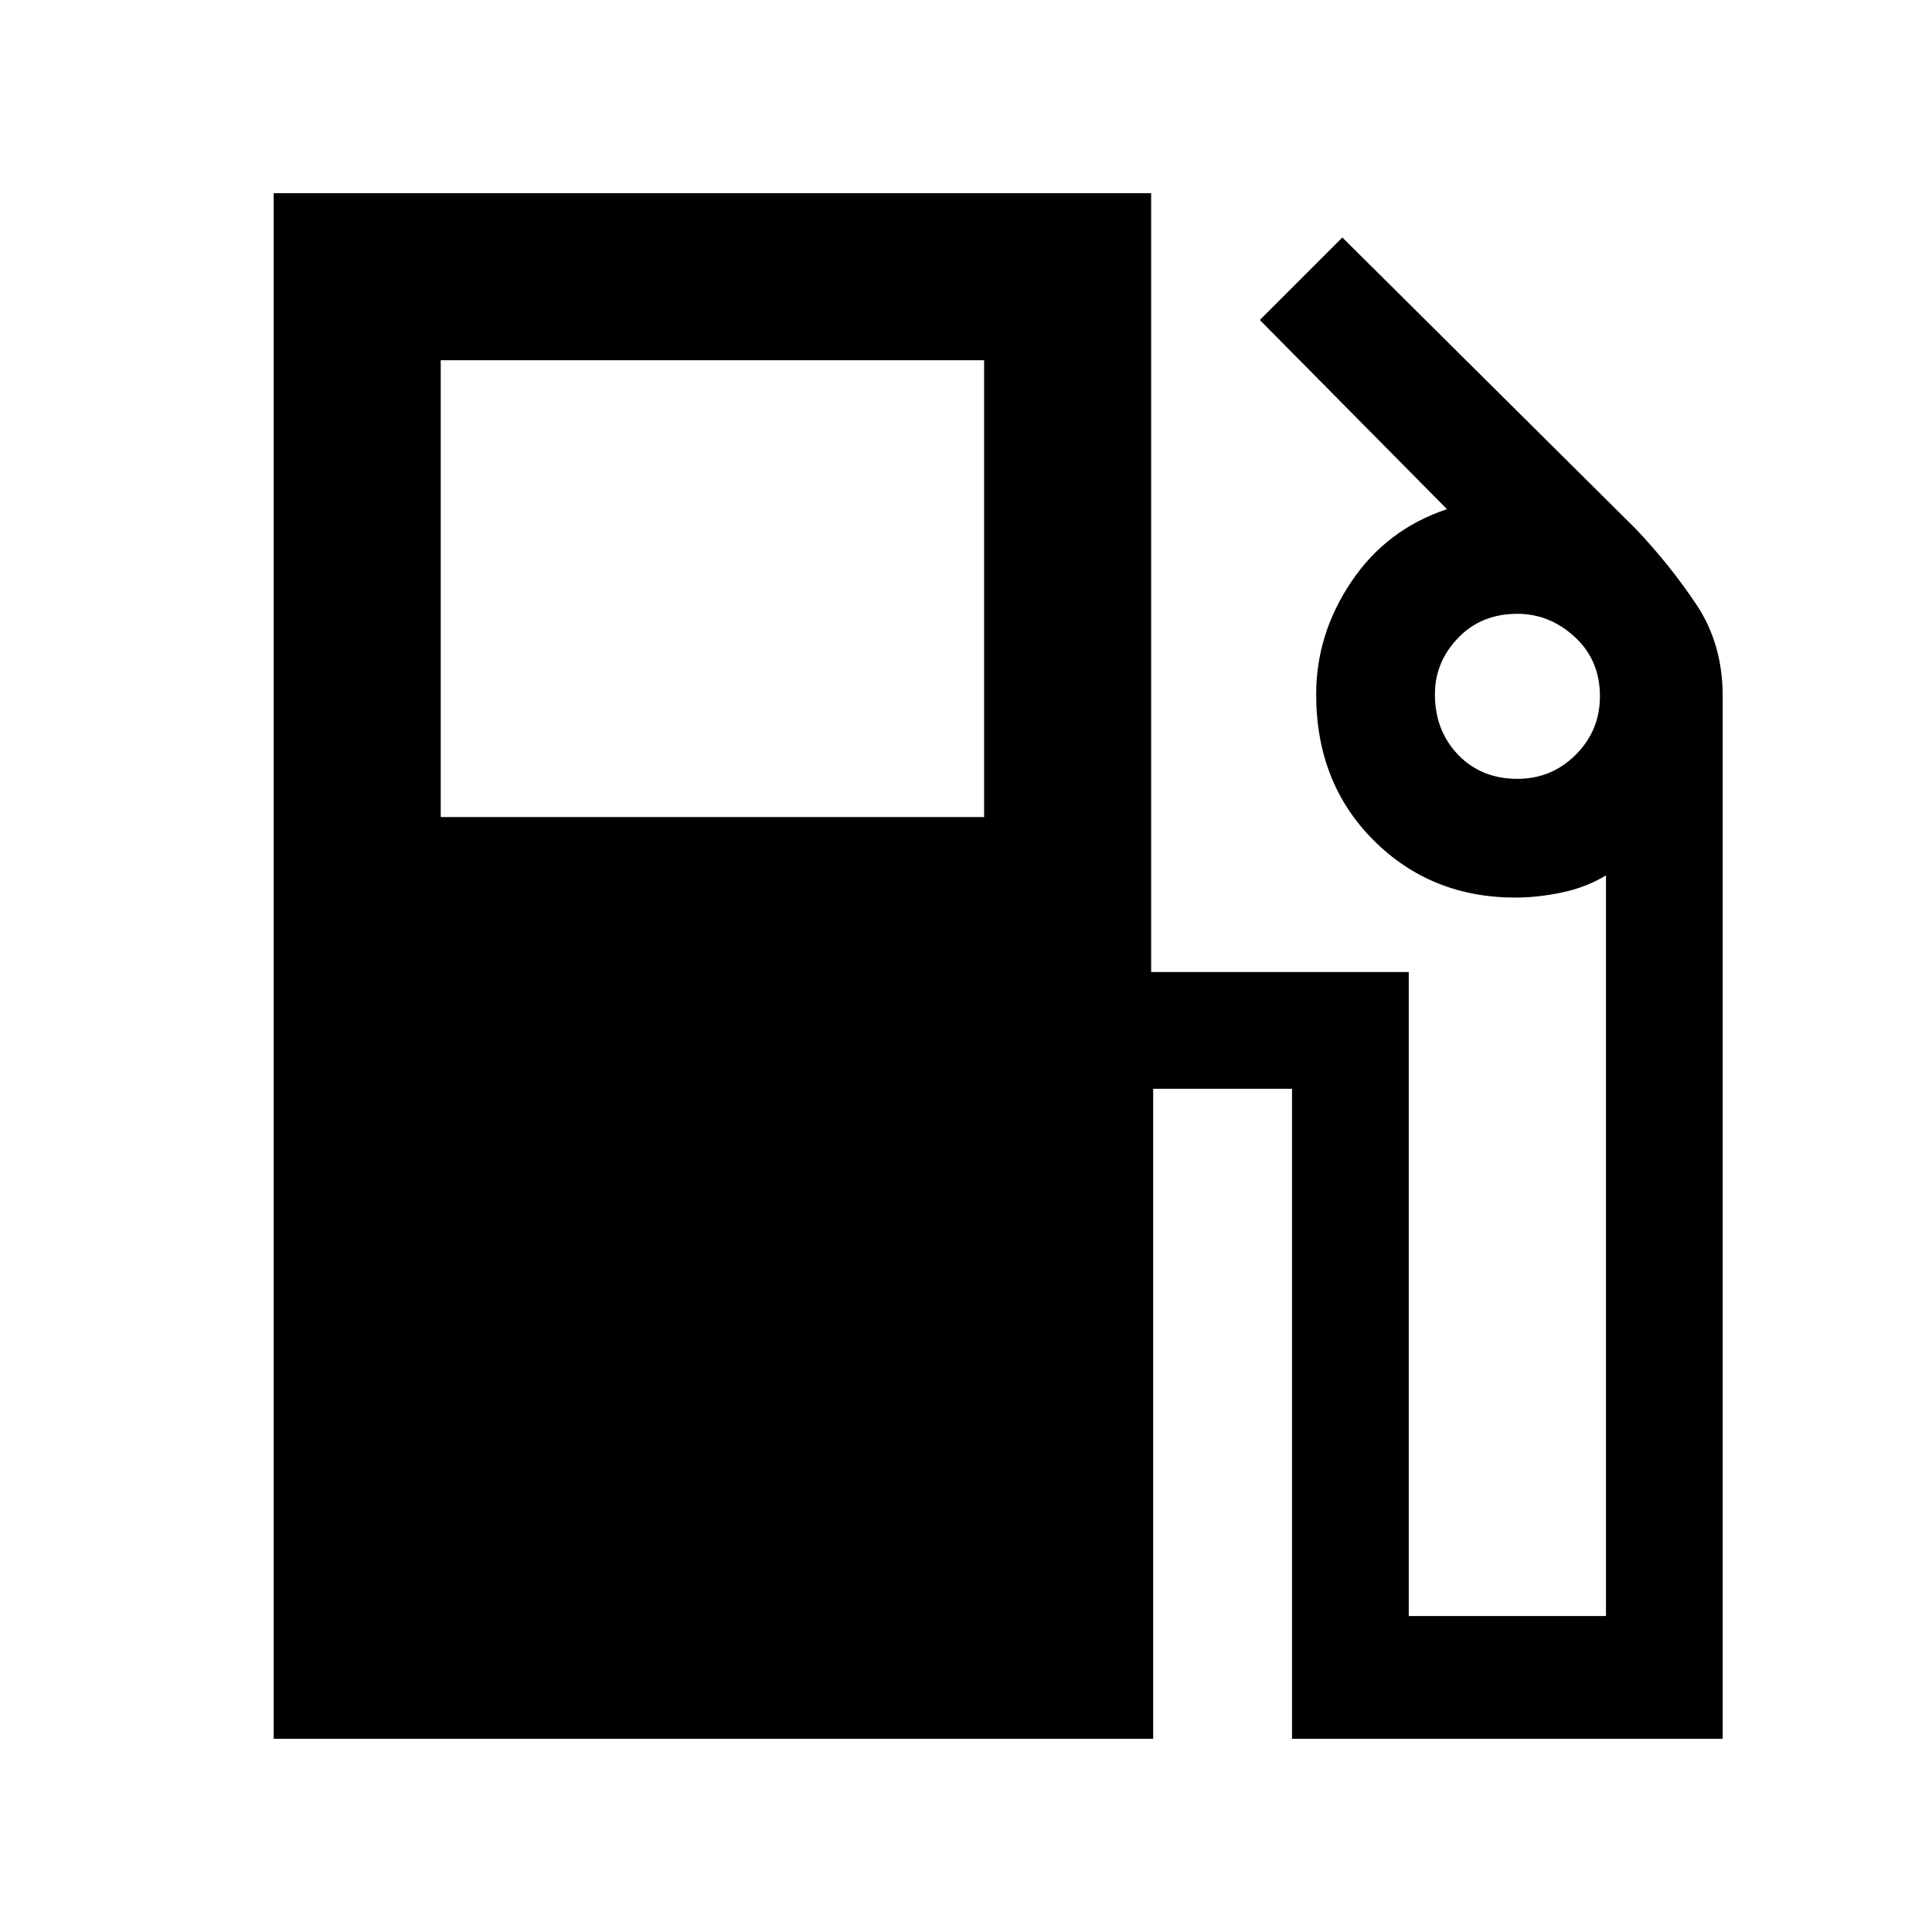 <svg xmlns="http://www.w3.org/2000/svg" height="48" width="48"><path d="M6.8 43.2V4.8H28.6V24.15H35V40.15H39.9V21.75Q39.4 22.05 38.8 22.175Q38.2 22.3 37.65 22.3Q35.55 22.3 34.125 20.875Q32.7 19.45 32.7 17.25Q32.7 15.75 33.575 14.45Q34.45 13.15 35.95 12.65L31.3 7.95L33.35 5.9L40.65 13.15Q41.5 14.05 42.15 15.025Q42.8 16 42.8 17.3V43.2H32.1V27.05H28.65V43.2ZM10.95 20.3H24.45V8.95H10.95ZM37.7 19.35Q38.55 19.35 39.15 18.75Q39.75 18.15 39.75 17.3Q39.75 16.4 39.125 15.825Q38.5 15.25 37.7 15.25Q36.8 15.25 36.225 15.85Q35.65 16.45 35.65 17.25Q35.65 18.15 36.225 18.75Q36.8 19.35 37.7 19.35Z"/></svg>